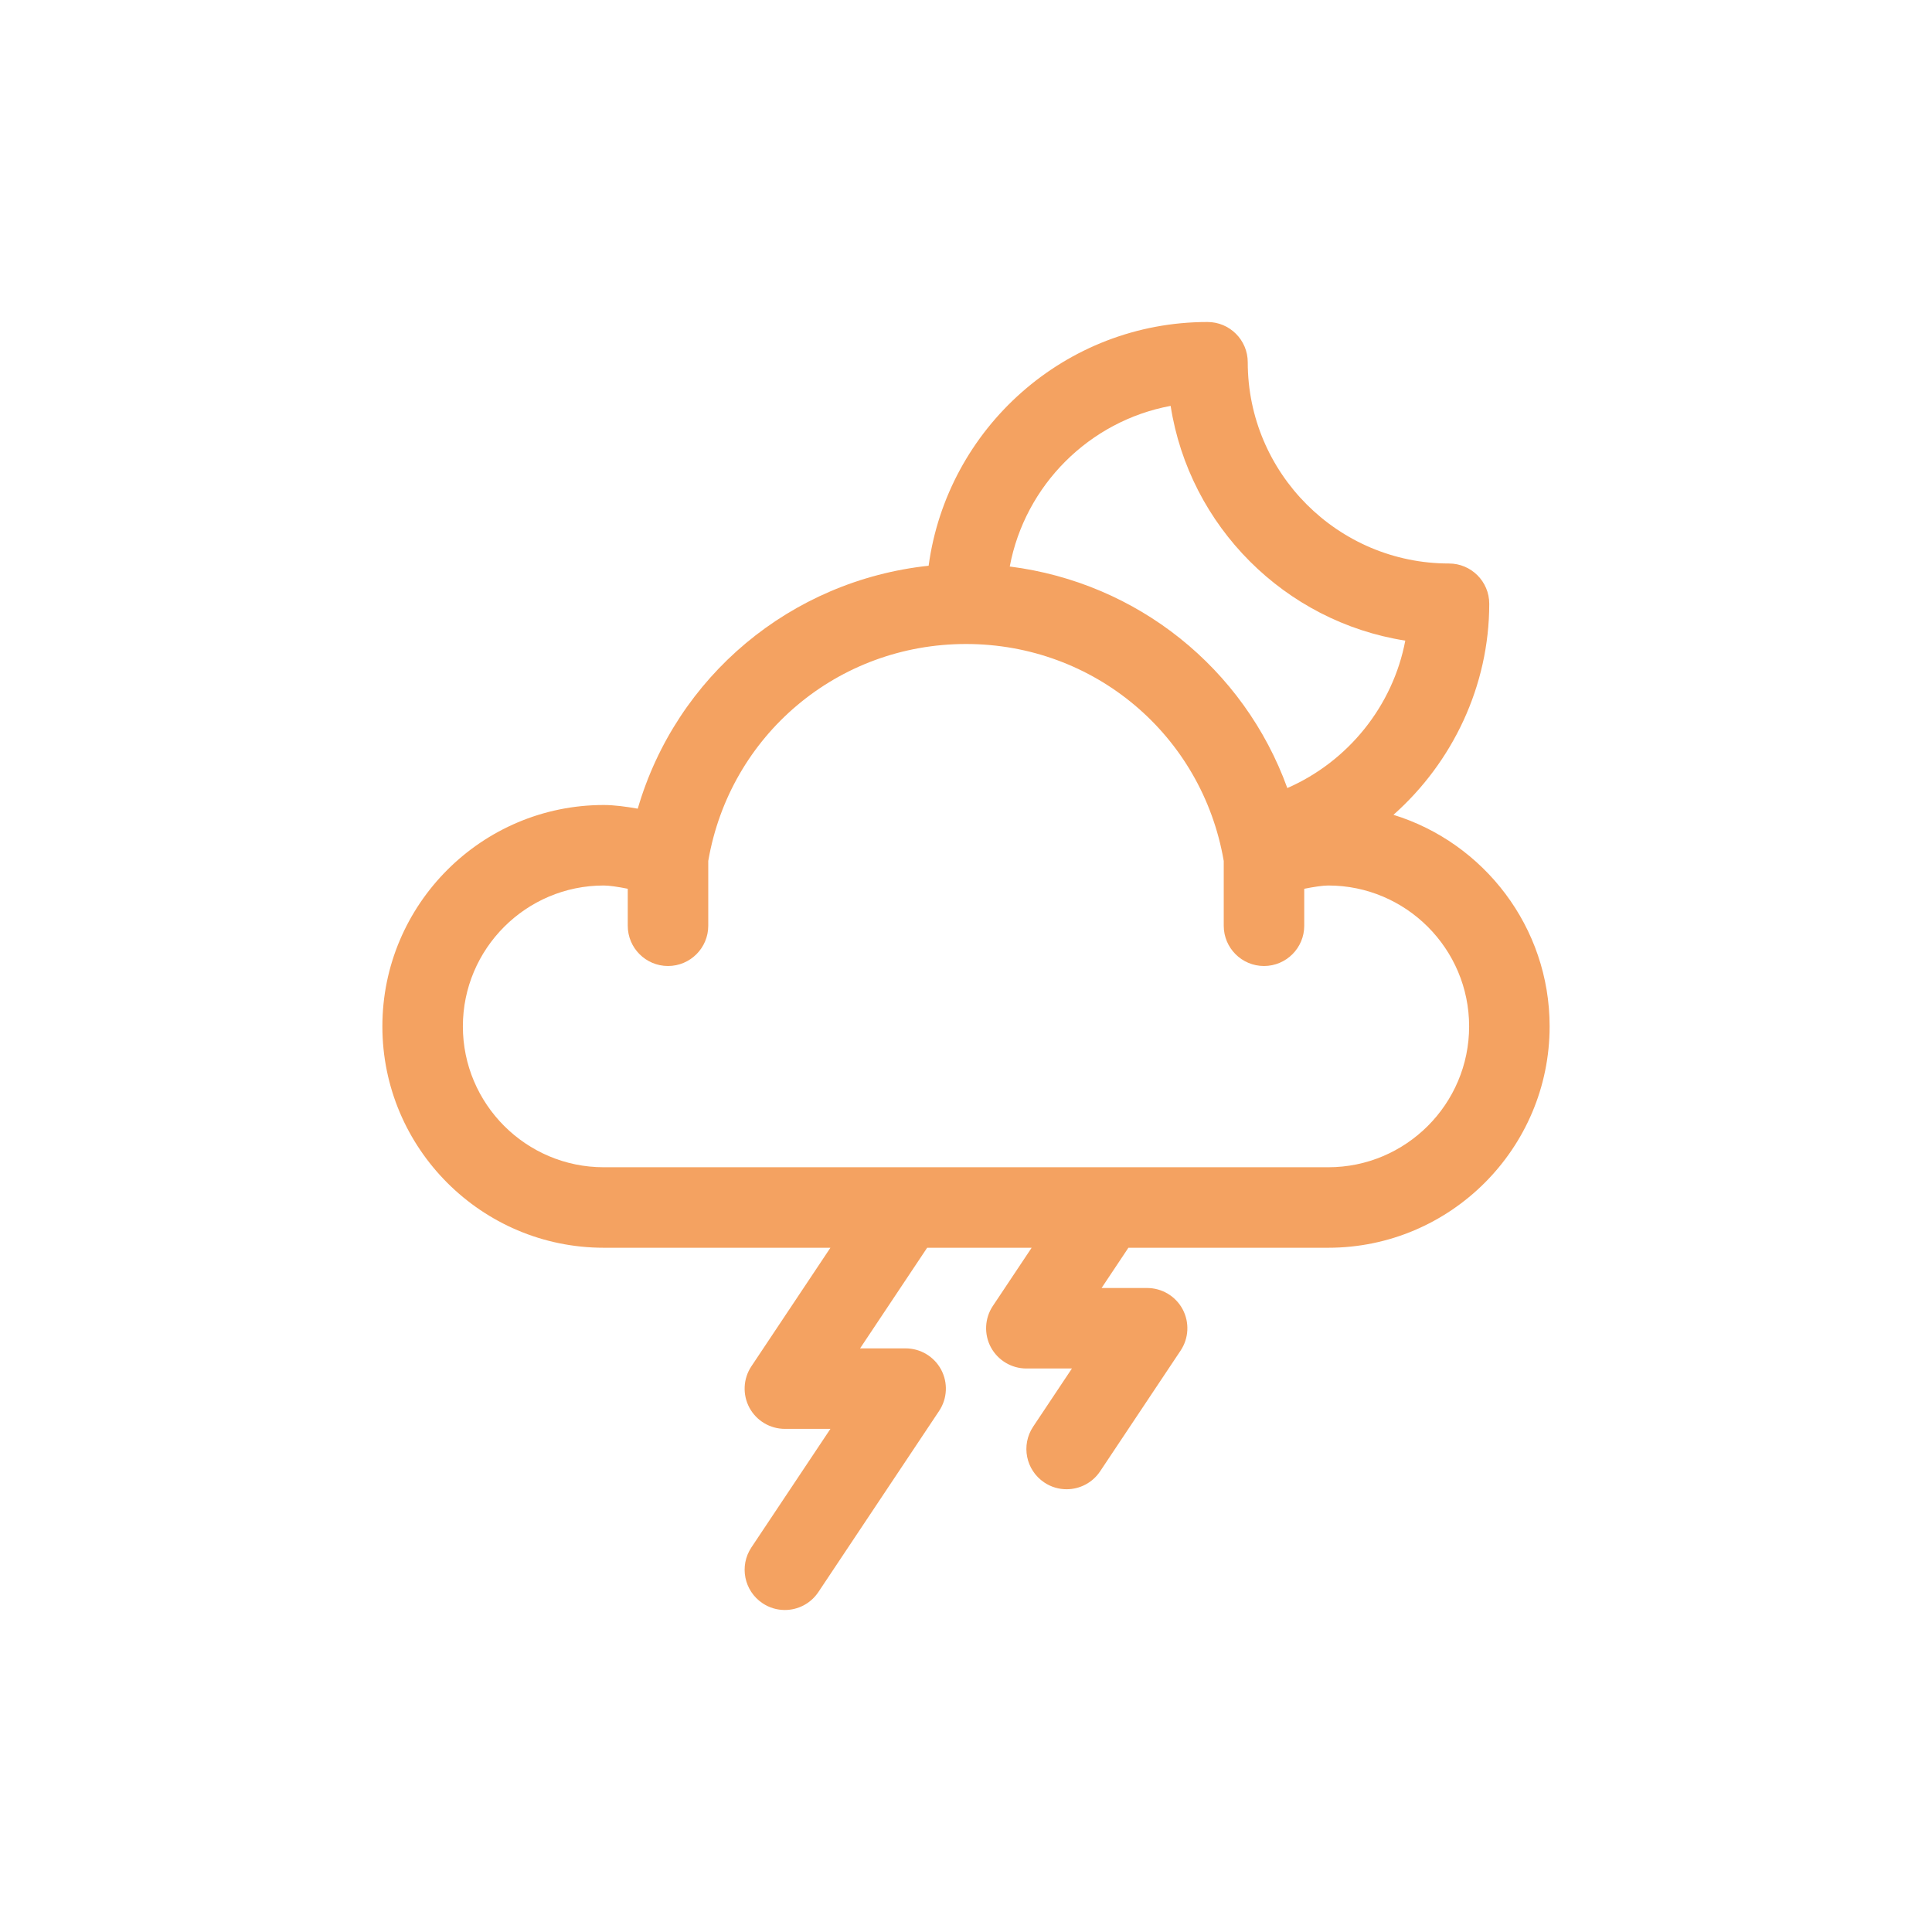 <!DOCTYPE svg PUBLIC "-//W3C//DTD SVG 1.1//EN" "http://www.w3.org/Graphics/SVG/1.1/DTD/svg11.dtd">
<!-- Uploaded to: SVG Repo, www.svgrepo.com, Transformed by: SVG Repo Mixer Tools -->
<svg version="1.1" xmlns="http://www.w3.org/2000/svg" xmlns:xlink="http://www.w3.org/1999/xlink" width="800px" height="800px" viewBox="0 0 96 96" enable-background="new 0 0 96 96" xml:space="preserve" fill="#f4a261">
<g id="SVGRepo_bgCarrier" stroke-width="0"/>
<g id="SVGRepo_tracerCarrier" stroke-linecap="round" stroke-linejoin="round"/>
<g id="SVGRepo_iconCarrier"> <g id="Base" display="none"> </g> <g id="Dibujo"> <g> <g> <path d="M69.24,40.488C72.173,37.886,74,34.094,74,30c0-1.104-0.896-2-2-2c-5.514,0-10-4.486-10-10c0-1.104-0.896-2-2-2 c-7.078,0-12.931,5.284-13.857,12.111c-6.848,0.737-12.533,5.488-14.454,12.072C31.112,40.079,30.507,40,30,40 c-6.065,0-11,4.935-11,11s4.935,11,11,11h11.263l-3.927,5.891c-0.409,0.613-0.447,1.402-0.1,2.053C37.585,70.594,38.263,71,39,71 h2.263l-3.927,5.891c-0.612,0.919-0.364,2.161,0.555,2.773C38.231,79.892,38.617,80,38.998,80c0.646,0,1.28-0.313,1.666-0.891 l6-9c0.409-0.613,0.447-1.402,0.1-2.053C46.415,67.406,45.737,67,45,67h-2.263l3.333-5h5.192l-1.927,2.891 c-0.409,0.613-0.447,1.402-0.1,2.053C49.585,67.594,50.263,68,51,68h2.263l-1.927,2.891c-0.612,0.919-0.364,2.161,0.555,2.773 C52.231,73.892,52.617,74,52.998,74c0.646,0,1.28-0.313,1.666-0.891l4-6c0.409-0.613,0.447-1.402,0.1-2.053 C58.415,64.406,57.737,64,57,64h-2.263l1.333-2H66c6.065,0,11-4.935,11-11C77,46.062,73.728,41.875,69.24,40.488z M58.168,20.168 c0.934,5.985,5.675,10.728,11.66,11.664c-0.615,3.246-2.84,6.006-5.862,7.326c-2.154-5.948-7.447-10.206-13.792-11.008 C50.933,24.111,54.126,20.92,58.168,20.168z M66,58H30c-3.859,0-7-3.141-7-7s3.141-7,7-7c0.277,0,0.723,0.068,1.193,0.162V46 c0,1.104,0.896,2,2,2s2-0.896,2-2v-3.219C36.266,36.528,41.629,32,48,32c6.37,0,11.733,4.528,12.807,10.782V46 c0,1.104,0.896,2,2,2s2-0.896,2-2v-1.837C65.277,44.069,65.726,44,66,44c3.859,0,7,3.141,7,7S69.859,58,66,58z"/> </g> </g> </g> </g>
</svg>
